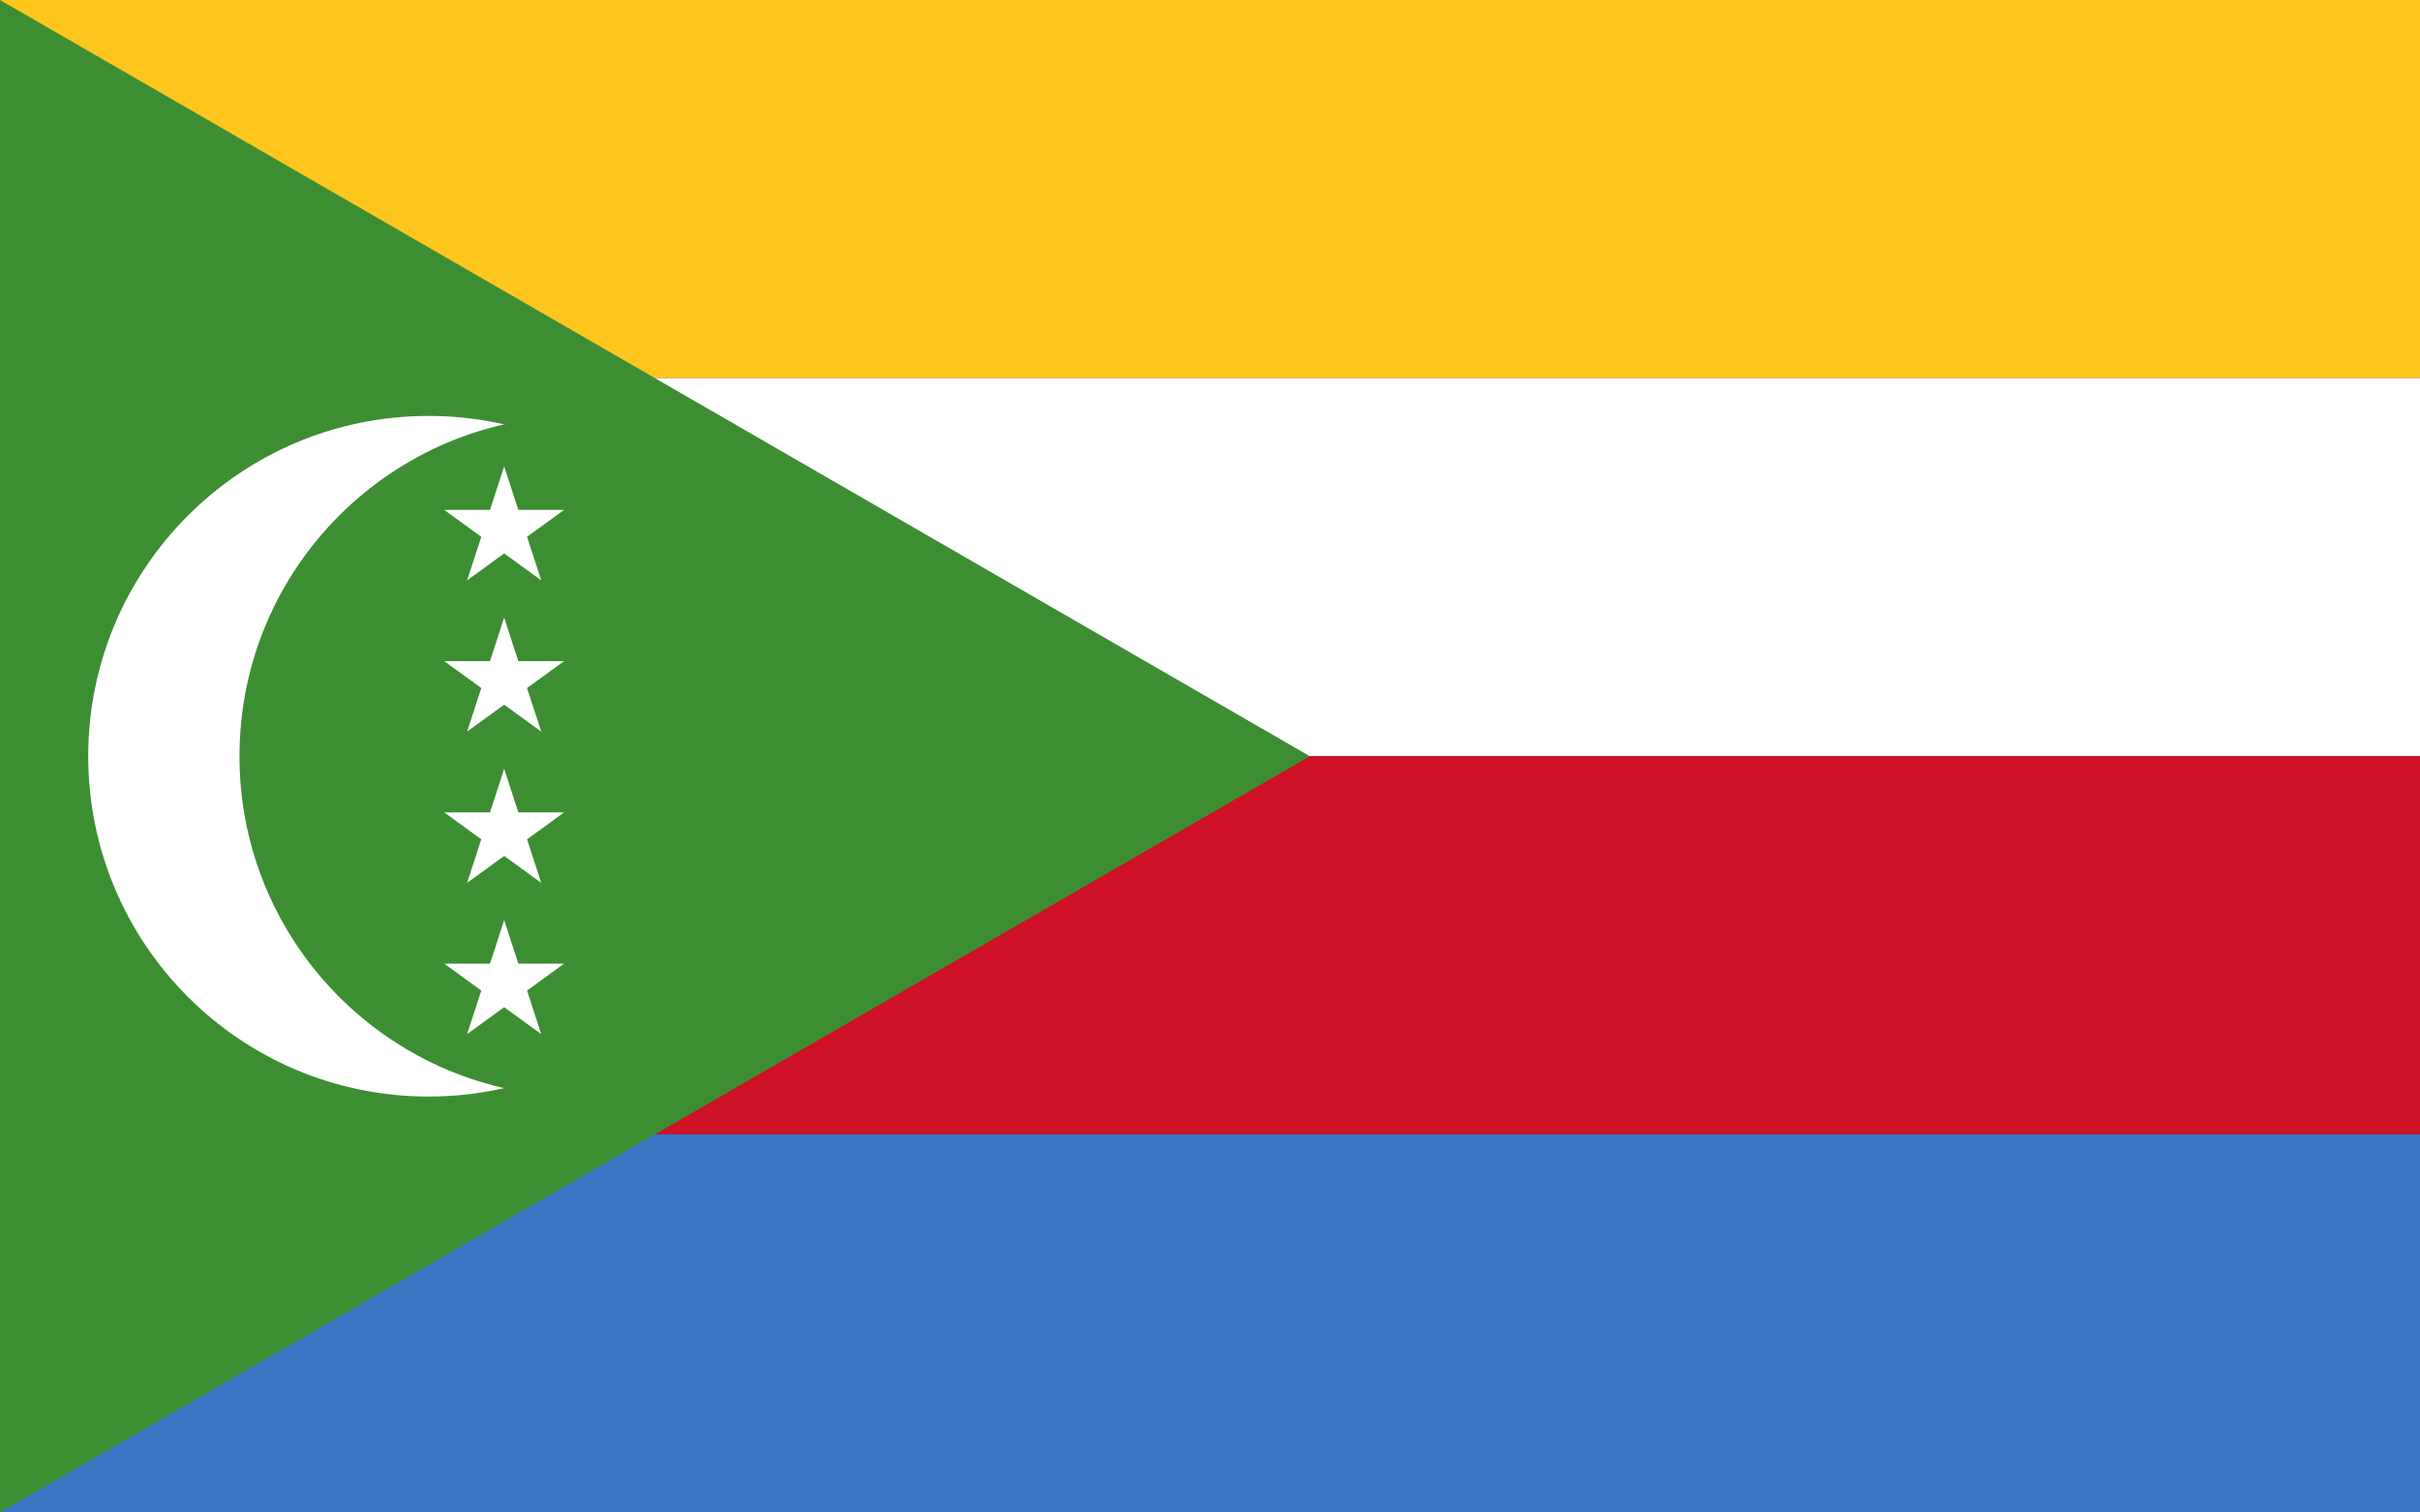 <?xml version="1.0"?>
<svg xmlns="http://www.w3.org/2000/svg" xmlns:xlink="http://www.w3.org/1999/xlink" version="1.1" width="576" height="360" viewBox="0 0 576 360">
<rect x="0" y="0" width="576" height="360" fill="#333333" stroke="none"/>
<!-- Generated by Kreative Vexillo v1.0 -->
<style>
.blue{fill:rgb(58,117,196);}
.green{fill:rgb(61,142,51);}
.red{fill:rgb(206,17,38);}
.white{fill:rgb(255,255,255);}
.yellow{fill:rgb(255,198,30);}
</style>
<defs>
<path id="star" d="M 0.0 -1.0 L 0.225 -0.309 L 0.951 -0.309 L 0.363 0.118 L 0.588 0.809 L 0.0 0.382 L -0.588 0.809 L -0.363 0.118 L -0.951 -0.309 L -0.225 -0.309 Z"/>
</defs>
<g>
<g>
<rect x="0" y="0" width="576" height="90" class="yellow"/>
<rect x="0" y="90" width="576" height="90" class="white"/>
<rect x="0" y="180" width="576" height="90" class="red"/>
<rect x="0" y="270" width="576" height="90" class="blue"/>
</g>
<path d="M 0 0 L 311.769 180 L 0 360 Z" class="green"/>
<ellipse cx="102" cy="180" rx="81" ry="81" class="white"/>
<ellipse cx="138" cy="180" rx="81" ry="81" class="green"/>
<use xlink:href="#star" transform="translate(120 126) scale(15 15) rotate(0)" class="white"/>
<use xlink:href="#star" transform="translate(120 162) scale(15 15) rotate(0)" class="white"/>
<use xlink:href="#star" transform="translate(120 198) scale(15 15) rotate(0)" class="white"/>
<use xlink:href="#star" transform="translate(120 234) scale(15 15) rotate(0)" class="white"/>
</g>
</svg>
